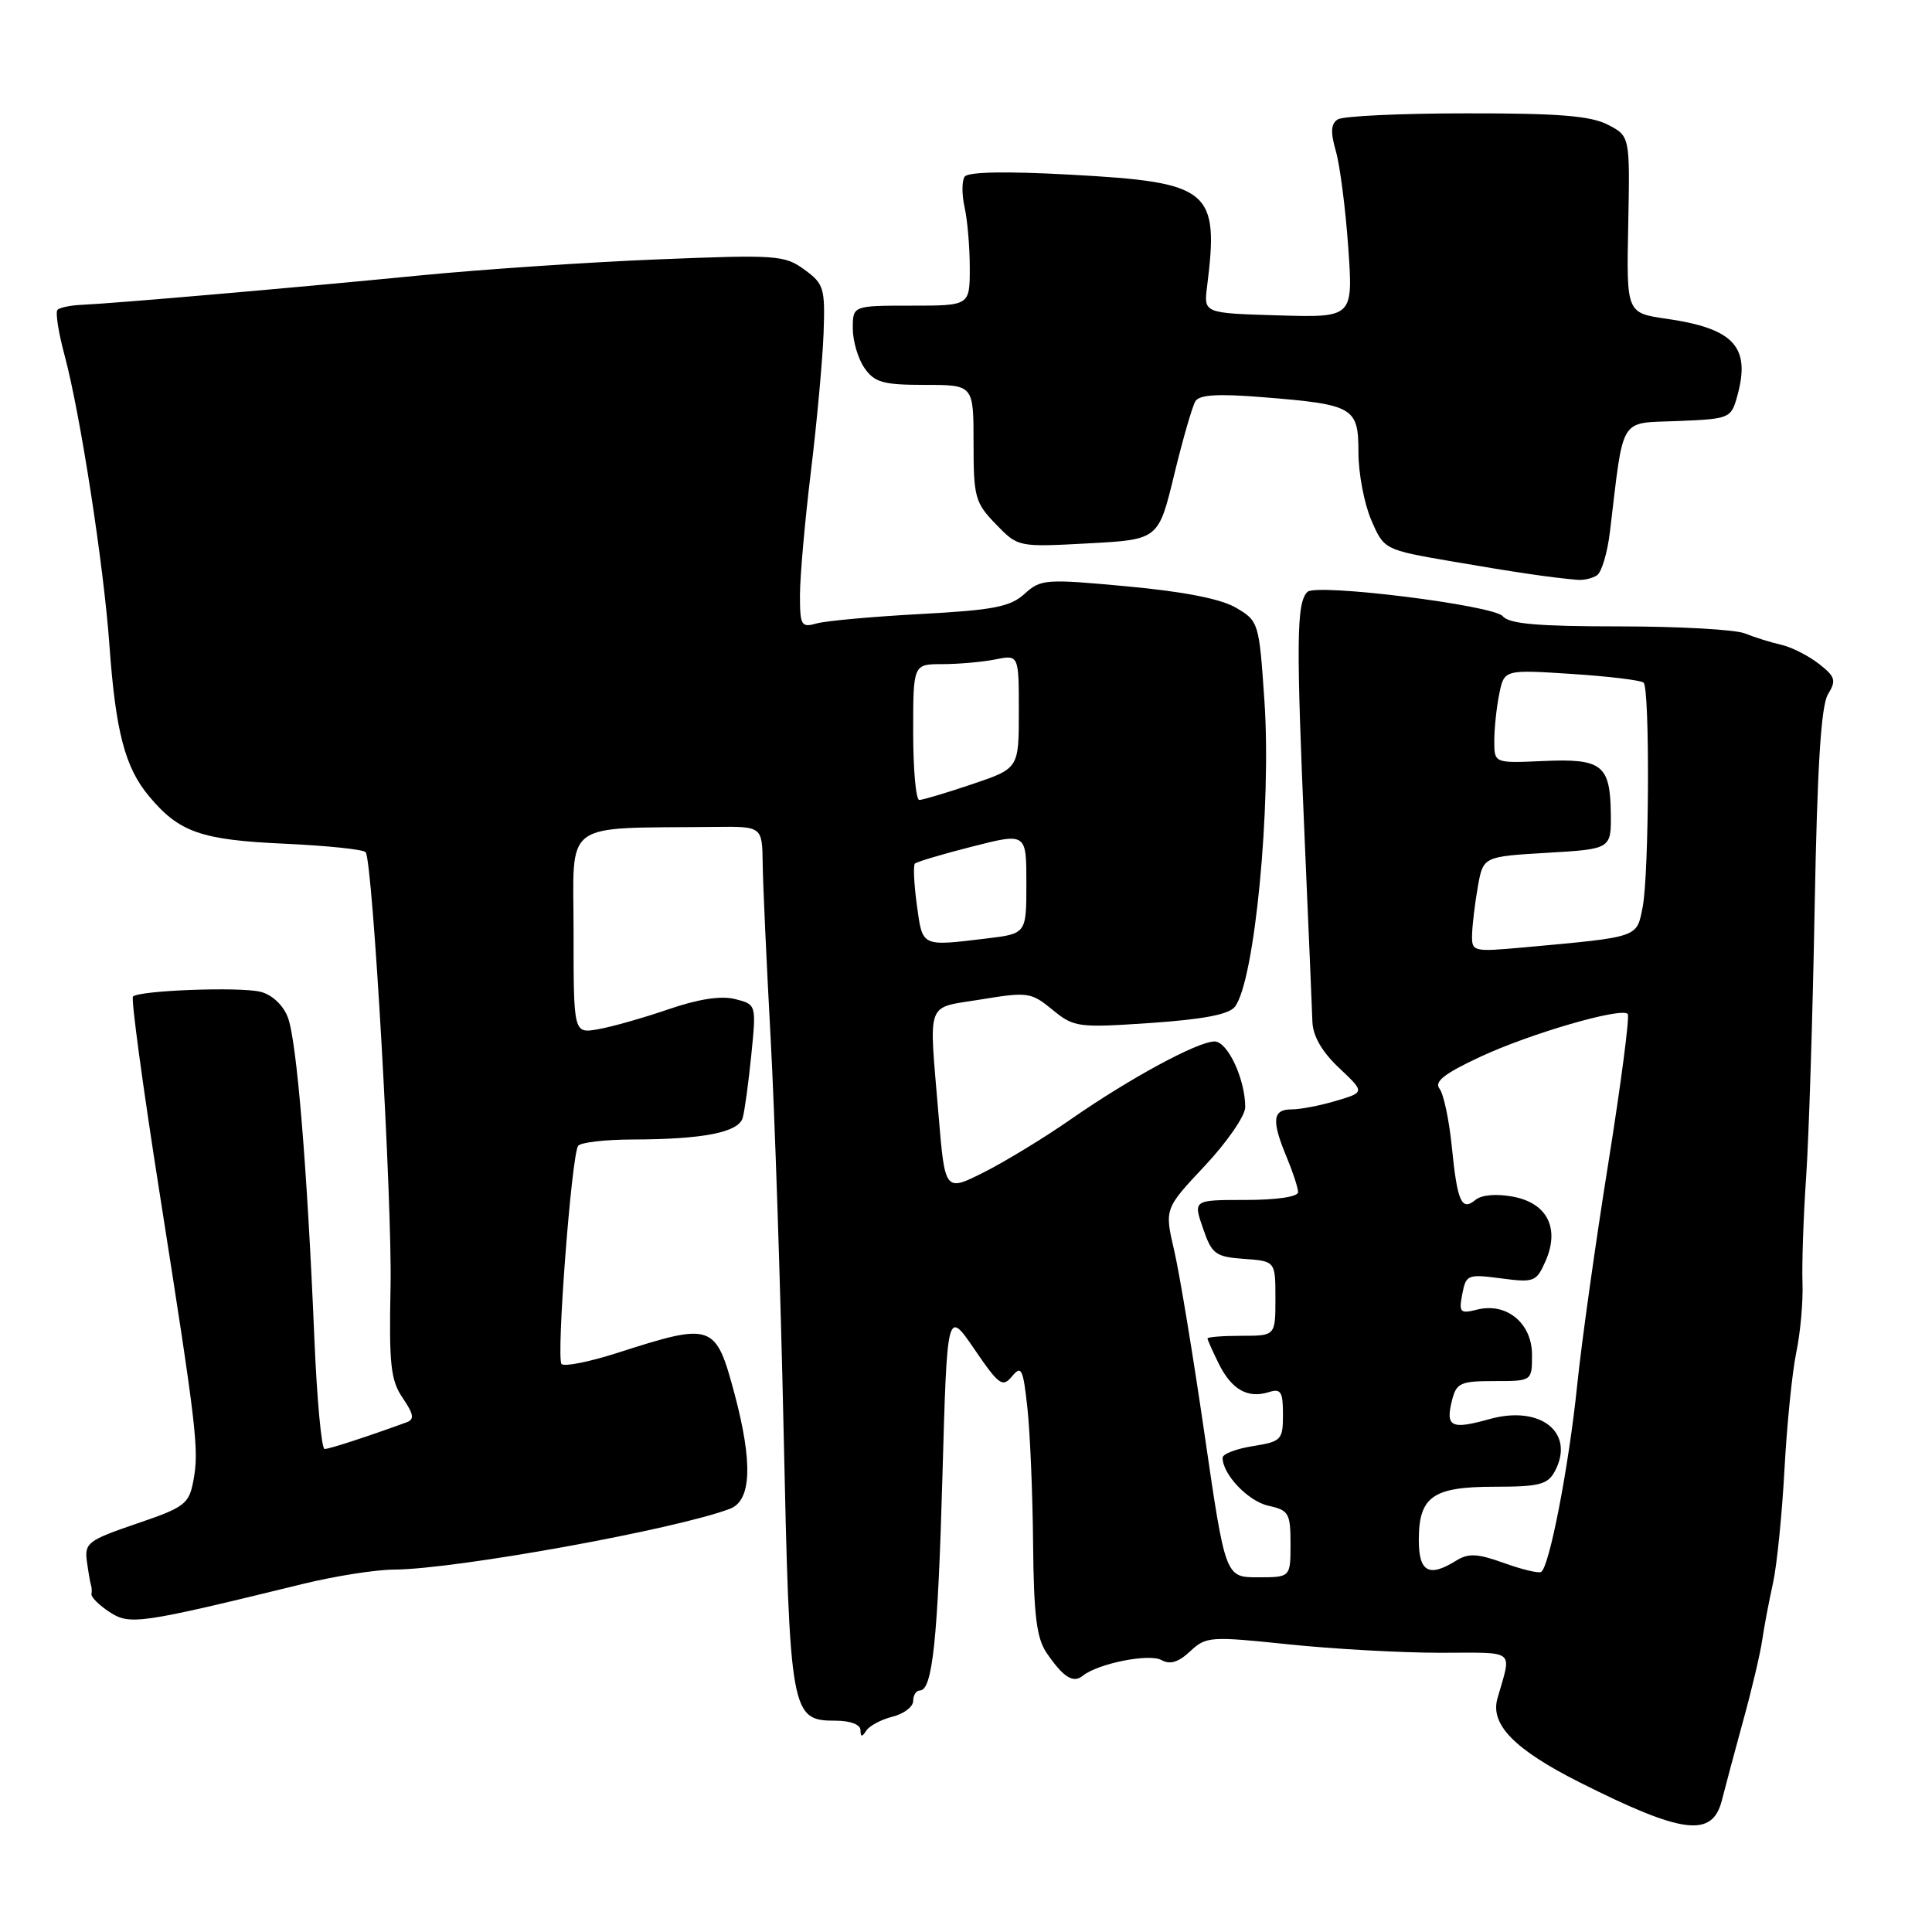 <?xml version="1.0" encoding="UTF-8" standalone="no"?>
<!DOCTYPE svg PUBLIC "-//W3C//DTD SVG 1.1//EN" "http://www.w3.org/Graphics/SVG/1.1/DTD/svg11.dtd" >
<svg xmlns="http://www.w3.org/2000/svg" xmlns:xlink="http://www.w3.org/1999/xlink" version="1.1" viewBox="0 0 256 256">
 <g >
 <path fill="currentColor"
d=" M 228.17 238.50 C 228.59 236.85 229.85 232.12 230.98 228.00 C 232.12 223.88 233.26 219.05 233.51 217.27 C 233.77 215.49 234.41 212.12 234.93 209.77 C 235.45 207.42 236.13 200.65 236.45 194.73 C 236.77 188.81 237.47 181.83 238.01 179.23 C 238.56 176.63 238.93 172.47 238.84 170.00 C 238.75 167.53 238.96 161.22 239.32 156.00 C 239.68 150.78 240.19 134.70 240.45 120.29 C 240.80 101.46 241.30 93.49 242.22 91.99 C 243.34 90.16 243.20 89.67 241.00 87.95 C 239.62 86.88 237.38 85.74 236.00 85.43 C 234.62 85.12 232.47 84.44 231.20 83.93 C 229.94 83.42 222.46 83.00 214.58 83.00 C 203.76 83.00 199.97 82.67 199.12 81.65 C 197.92 80.20 174.40 77.27 173.24 78.43 C 171.78 79.88 171.73 84.87 172.91 112.00 C 173.40 123.28 173.85 133.80 173.90 135.38 C 173.97 137.29 175.16 139.36 177.43 141.50 C 180.85 144.73 180.85 144.73 177.06 145.86 C 174.97 146.49 172.31 147.00 171.13 147.00 C 168.61 147.00 168.46 148.47 170.50 153.35 C 171.32 155.32 172.00 157.40 172.00 157.97 C 172.00 158.58 169.16 159.00 165.05 159.00 C 158.10 159.00 158.10 159.00 159.40 162.75 C 160.58 166.19 161.04 166.53 164.84 166.81 C 169.00 167.11 169.00 167.11 169.00 172.06 C 169.00 177.00 169.00 177.00 164.50 177.00 C 162.03 177.00 160.00 177.16 160.00 177.35 C 160.00 177.54 160.69 179.07 161.52 180.75 C 163.22 184.15 165.35 185.34 168.14 184.46 C 169.72 183.96 170.00 184.41 170.00 187.42 C 170.00 190.80 169.80 191.01 166.00 191.62 C 163.80 191.97 162.00 192.66 162.00 193.16 C 162.00 195.37 165.40 198.93 168.07 199.52 C 170.77 200.11 171.00 200.51 171.00 204.58 C 171.00 209.00 171.00 209.00 166.68 209.00 C 162.37 209.00 162.37 209.00 159.62 190.13 C 158.11 179.74 156.30 168.76 155.59 165.71 C 154.30 160.17 154.30 160.17 159.65 154.47 C 162.59 151.34 165.00 147.84 165.00 146.71 C 165.00 143.00 162.67 138.00 160.94 138.00 C 158.71 138.00 149.73 142.86 141.89 148.31 C 138.38 150.76 133.18 153.92 130.36 155.34 C 125.21 157.93 125.21 157.93 124.36 147.71 C 123.08 132.23 122.55 133.66 130.00 132.43 C 136.19 131.41 136.64 131.48 139.46 133.80 C 142.31 136.13 142.81 136.20 152.46 135.55 C 159.44 135.07 162.85 134.42 163.63 133.40 C 166.25 130.02 168.49 106.73 167.54 92.82 C 166.84 82.51 166.78 82.30 163.80 80.54 C 161.80 79.36 156.94 78.40 149.39 77.70 C 138.53 76.69 137.91 76.73 135.76 78.69 C 133.86 80.41 131.66 80.84 122.00 81.36 C 115.67 81.70 109.49 82.26 108.25 82.60 C 106.16 83.19 106.00 82.92 106.00 78.84 C 106.00 76.42 106.65 69.05 107.45 62.47 C 108.25 55.89 109.00 47.63 109.13 44.12 C 109.34 38.17 109.17 37.60 106.58 35.72 C 103.97 33.81 102.87 33.73 87.16 34.37 C 77.99 34.74 63.75 35.70 55.50 36.51 C 38.72 38.16 14.90 40.22 10.83 40.39 C 9.37 40.45 7.92 40.75 7.62 41.05 C 7.32 41.35 7.74 44.05 8.55 47.05 C 10.62 54.73 13.74 74.84 14.50 85.50 C 15.32 96.93 16.56 101.68 19.72 105.47 C 23.73 110.29 26.62 111.30 37.77 111.80 C 43.42 112.06 48.23 112.56 48.46 112.93 C 49.41 114.47 51.98 159.47 51.75 170.50 C 51.54 180.81 51.76 182.89 53.36 185.24 C 54.84 187.42 54.94 188.08 53.86 188.47 C 48.56 190.40 43.63 192.00 43.01 192.00 C 42.60 192.00 41.99 185.36 41.65 177.25 C 40.70 154.56 39.31 137.78 38.13 134.78 C 37.51 133.17 36.03 131.79 34.52 131.42 C 31.79 130.73 18.43 131.23 17.62 132.05 C 17.35 132.32 18.93 144.01 21.14 158.02 C 26.09 189.49 26.40 192.07 25.62 196.22 C 25.04 199.30 24.47 199.73 18.08 201.90 C 11.67 204.09 11.19 204.45 11.51 206.88 C 11.71 208.32 11.95 209.72 12.05 210.00 C 12.15 210.28 12.19 210.83 12.12 211.23 C 12.06 211.63 13.14 212.70 14.51 213.60 C 17.20 215.36 18.46 215.18 40.17 209.87 C 44.38 208.84 49.78 207.99 52.17 207.98 C 60.32 207.95 89.63 202.64 96.75 199.91 C 99.57 198.82 99.76 193.83 97.34 184.73 C 94.82 175.33 94.46 175.20 81.79 179.27 C 78.11 180.45 74.78 181.12 74.41 180.74 C 73.68 180.02 75.71 153.27 76.60 151.84 C 76.89 151.38 80.13 151.00 83.81 150.99 C 93.16 150.97 97.86 150.05 98.41 148.12 C 98.67 147.23 99.18 143.48 99.55 139.80 C 100.22 133.09 100.22 133.09 97.39 132.38 C 95.52 131.91 92.52 132.38 88.53 133.75 C 85.21 134.89 81.04 136.07 79.25 136.38 C 76.00 136.95 76.00 136.95 76.00 123.47 C 76.00 108.45 74.19 109.80 94.75 109.57 C 101.00 109.50 101.00 109.50 101.06 114.50 C 101.10 117.25 101.57 127.60 102.11 137.50 C 102.65 147.40 103.43 170.80 103.83 189.50 C 104.65 227.26 104.78 228.00 110.74 228.00 C 112.67 228.00 114.01 228.51 114.02 229.25 C 114.03 230.18 114.22 230.20 114.78 229.33 C 115.18 228.69 116.75 227.85 118.26 227.47 C 119.77 227.09 121.00 226.16 121.00 225.39 C 121.00 224.63 121.39 224.00 121.88 224.00 C 123.56 224.00 124.27 217.31 124.88 195.50 C 125.50 173.50 125.50 173.50 129.11 178.77 C 132.38 183.56 132.84 183.89 134.11 182.36 C 135.34 180.87 135.57 181.35 136.14 186.59 C 136.49 189.84 136.83 197.91 136.89 204.53 C 136.98 214.06 137.35 217.07 138.69 219.03 C 140.90 222.26 142.20 223.08 143.47 222.05 C 145.48 220.42 152.29 219.06 153.91 219.97 C 155.03 220.60 156.15 220.26 157.70 218.81 C 159.80 216.84 160.35 216.80 170.70 217.88 C 176.64 218.50 185.69 219.00 190.82 219.00 C 201.06 219.00 200.31 218.40 198.42 225.05 C 197.43 228.50 200.67 231.81 209.27 236.15 C 222.99 243.06 226.92 243.55 228.17 238.50 Z  M 211.61 76.23 C 212.22 75.83 212.99 73.25 213.32 70.50 C 215.20 54.87 214.44 56.12 222.31 55.79 C 229.20 55.51 229.38 55.43 230.19 52.50 C 232.01 45.97 229.78 43.53 220.83 42.24 C 215.51 41.47 215.51 41.47 215.75 29.76 C 215.98 18.04 215.98 18.04 213.04 16.52 C 210.77 15.35 206.51 15.00 194.30 15.02 C 185.61 15.02 177.94 15.38 177.26 15.82 C 176.35 16.40 176.28 17.50 177.01 20.03 C 177.55 21.92 178.29 27.65 178.65 32.77 C 179.30 42.08 179.30 42.08 169.40 41.79 C 159.50 41.50 159.50 41.50 159.94 38.00 C 161.56 25.12 160.39 24.16 141.93 23.15 C 133.29 22.67 128.26 22.77 127.82 23.41 C 127.44 23.96 127.44 25.78 127.81 27.45 C 128.19 29.13 128.50 32.75 128.50 35.50 C 128.50 40.50 128.50 40.50 120.75 40.50 C 113.00 40.50 113.00 40.50 113.00 43.53 C 113.00 45.19 113.70 47.56 114.56 48.78 C 115.89 50.68 117.03 51.00 122.56 51.00 C 129.00 51.00 129.00 51.00 129.00 58.70 C 129.00 65.88 129.20 66.61 131.95 69.45 C 134.90 72.50 134.90 72.50 144.20 72.00 C 153.50 71.50 153.50 71.50 155.58 62.93 C 156.72 58.22 157.99 53.82 158.40 53.16 C 158.93 52.30 161.42 52.15 167.32 52.63 C 179.40 53.60 180.00 53.95 180.00 59.97 C 180.00 62.73 180.77 66.75 181.70 68.91 C 183.40 72.84 183.40 72.84 192.45 74.40 C 200.89 75.85 205.35 76.51 209.00 76.83 C 209.82 76.91 211.00 76.64 211.61 76.23 Z  M 199.23 207.09 C 195.79 205.85 194.57 205.79 192.99 206.77 C 189.35 209.05 188.00 208.32 188.00 204.07 C 188.00 198.30 189.84 197.00 198.04 197.00 C 203.95 197.00 205.08 196.71 206.02 194.96 C 208.76 189.84 204.14 186.14 197.36 188.04 C 192.28 189.46 191.51 189.08 192.40 185.55 C 192.98 183.24 193.52 183.00 198.02 183.00 C 203.00 183.00 203.00 183.00 203.00 179.52 C 203.00 175.33 199.63 172.55 195.73 173.53 C 193.47 174.10 193.29 173.91 193.76 171.47 C 194.25 168.90 194.48 168.81 198.89 169.39 C 203.26 169.97 203.58 169.85 204.78 167.13 C 206.71 162.77 205.03 159.42 200.50 158.57 C 198.29 158.15 196.32 158.32 195.51 158.99 C 193.66 160.53 193.10 159.26 192.36 151.84 C 192.01 148.35 191.28 144.94 190.74 144.25 C 190.01 143.33 191.39 142.25 196.13 140.04 C 202.72 136.96 214.79 133.45 215.68 134.35 C 215.96 134.63 214.80 143.55 213.10 154.18 C 211.40 164.81 209.55 178.00 208.99 183.50 C 207.87 194.39 205.28 207.76 204.19 208.30 C 203.81 208.48 201.58 207.94 199.23 207.09 Z  M 195.06 123.83 C 195.09 122.55 195.43 119.70 195.82 117.50 C 196.53 113.50 196.53 113.50 205.01 113.00 C 213.50 112.50 213.50 112.50 213.44 107.74 C 213.35 101.33 212.26 100.49 204.47 100.84 C 198.00 101.13 198.00 101.13 198.00 98.19 C 198.00 96.57 198.29 93.78 198.65 91.99 C 199.31 88.72 199.31 88.72 208.26 89.30 C 213.19 89.62 217.48 90.14 217.79 90.46 C 218.63 91.30 218.52 115.83 217.66 120.19 C 216.85 124.29 217.31 124.13 201.75 125.55 C 195.16 126.14 195.00 126.10 195.06 123.83 Z  M 121.49 119.94 C 121.11 117.15 120.99 114.67 121.23 114.43 C 121.48 114.19 124.90 113.17 128.84 112.17 C 136.00 110.35 136.00 110.35 136.00 117.04 C 136.00 123.72 136.00 123.72 130.75 124.35 C 122.01 125.40 122.26 125.52 121.49 119.94 Z  M 121.00 97.00 C 121.00 88.00 121.00 88.00 124.88 88.00 C 127.01 88.00 130.16 87.72 131.88 87.38 C 135.00 86.75 135.00 86.75 135.00 94.28 C 135.00 101.82 135.00 101.82 128.81 103.91 C 125.40 105.06 122.25 106.00 121.81 106.00 C 121.36 106.00 121.00 101.95 121.00 97.00 Z "/>
</g>
</svg>
